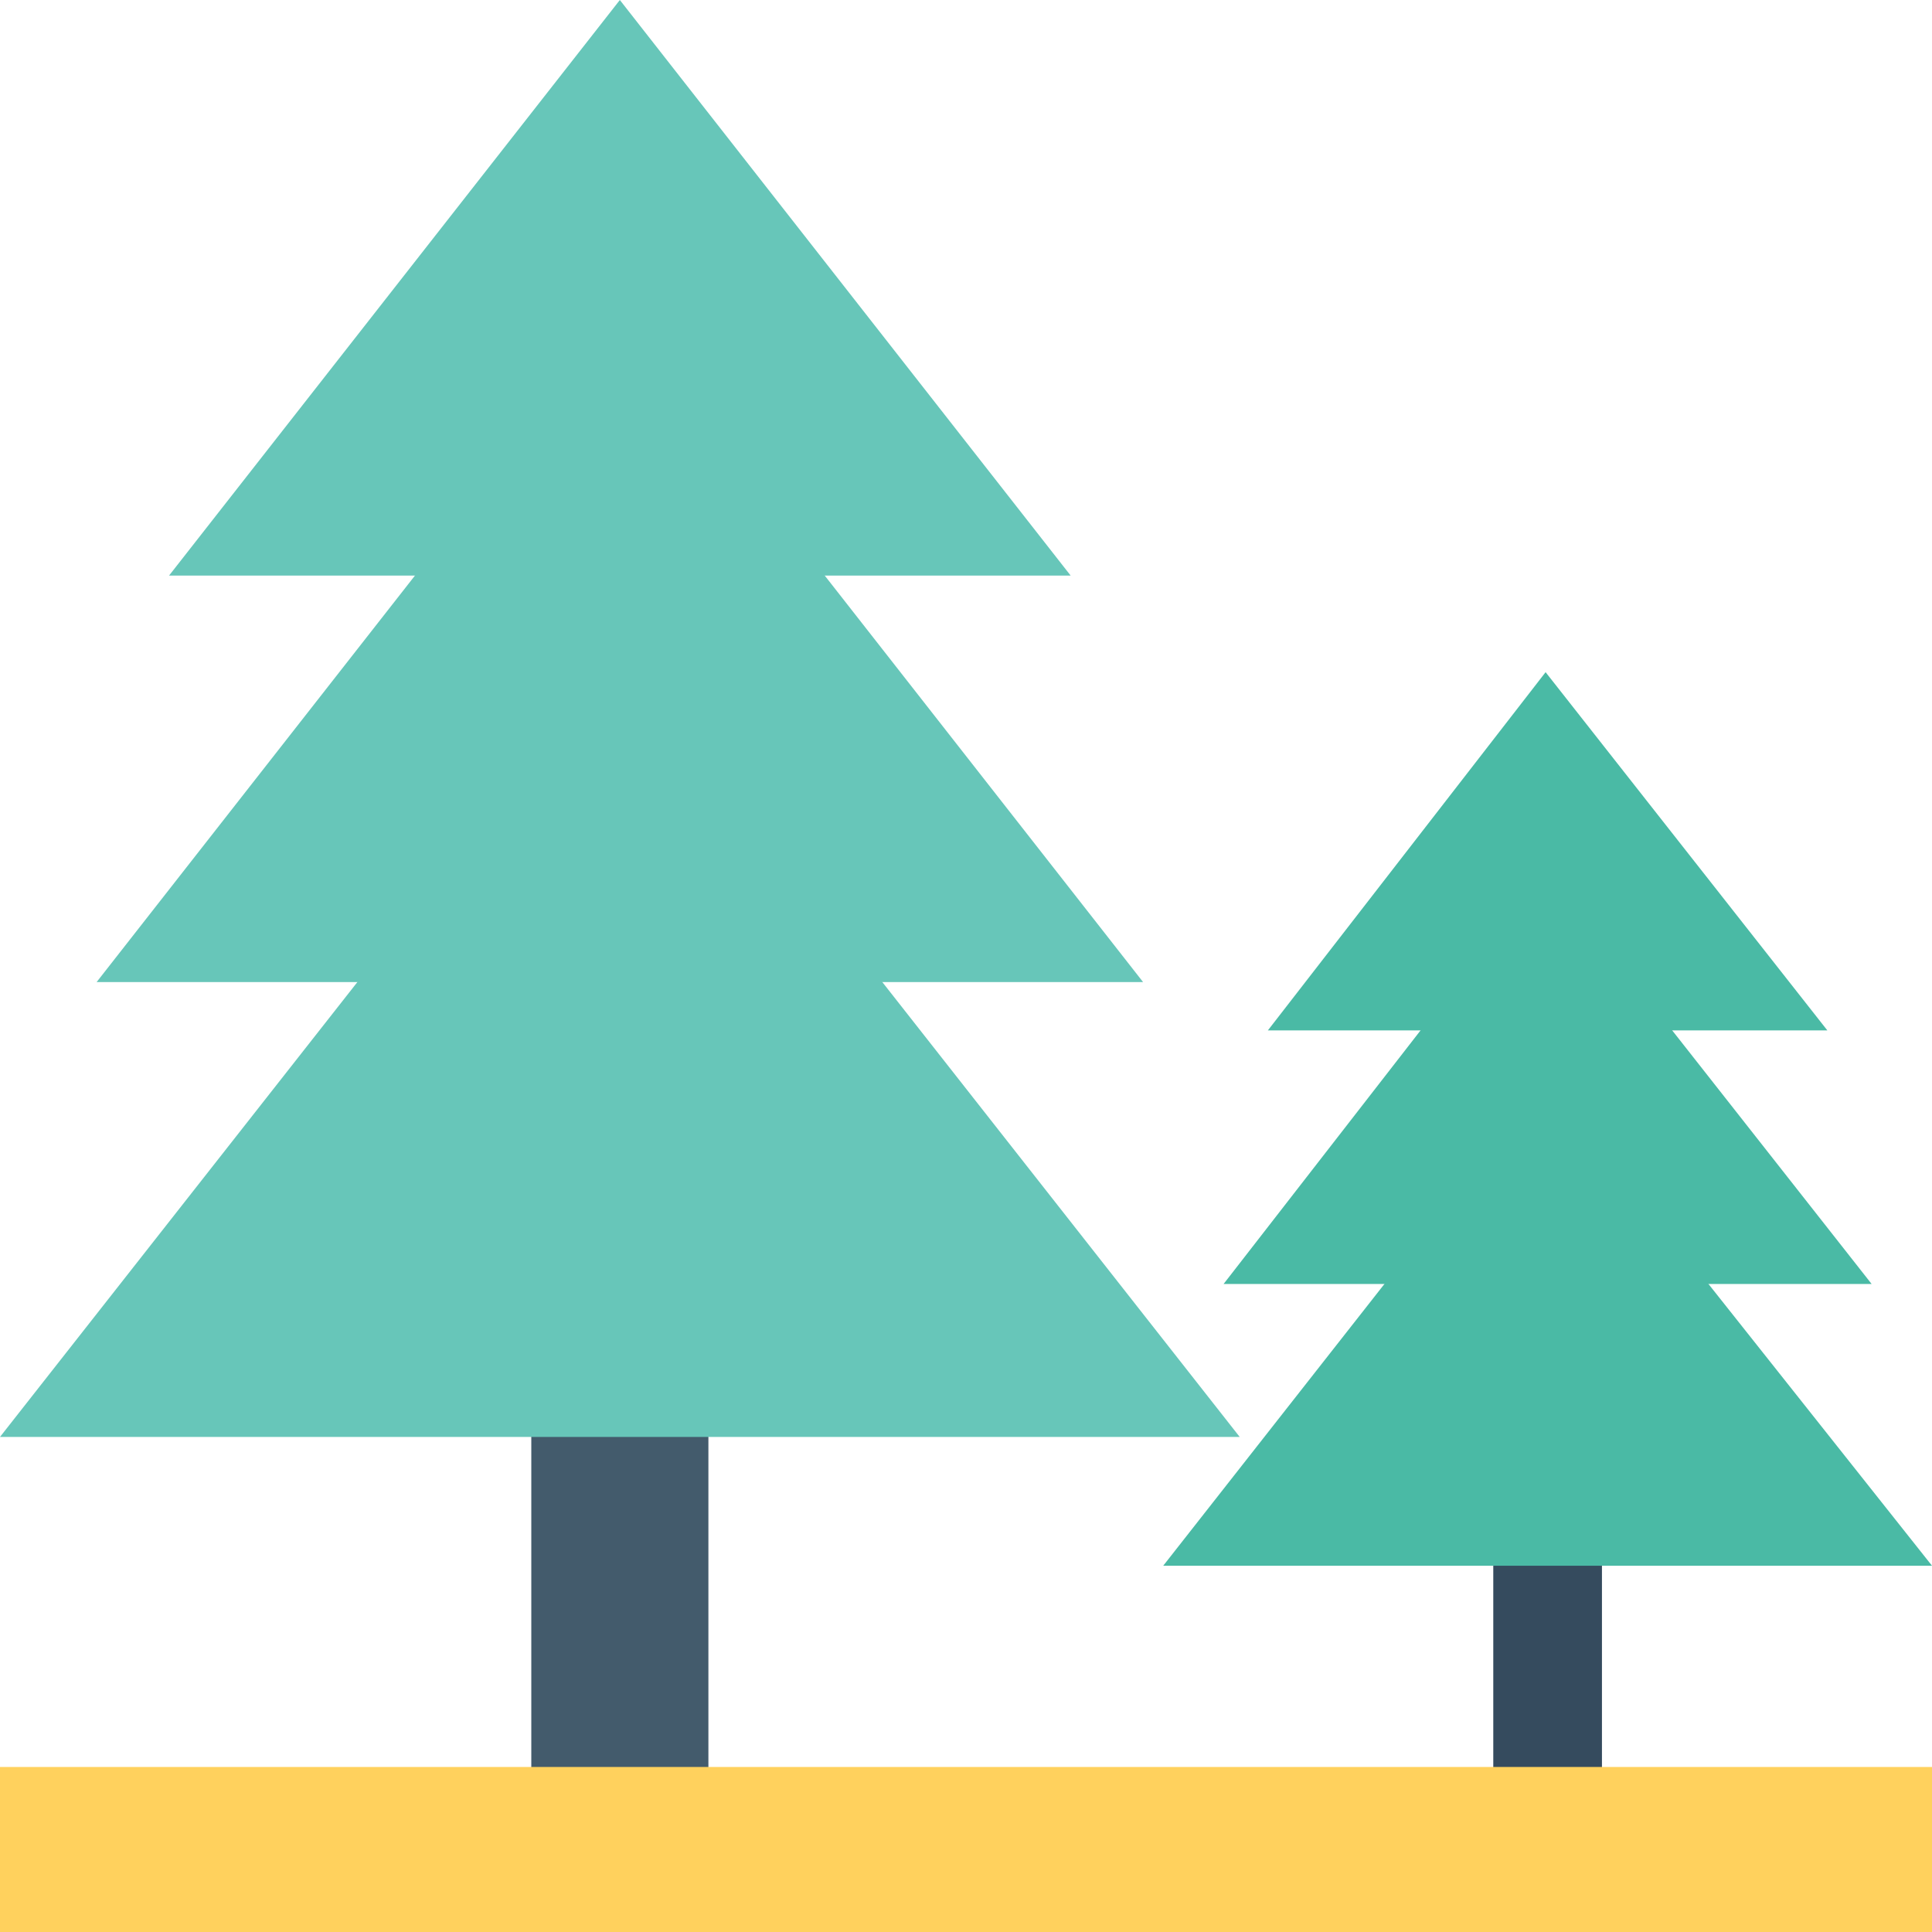 <?xml version="1.0" encoding="utf-8"?>
<!-- Generator: Adobe Illustrator 18.0.0, SVG Export Plug-In . SVG Version: 6.00 Build 0)  -->
<!DOCTYPE svg PUBLIC "-//W3C//DTD SVG 1.1//EN" "http://www.w3.org/Graphics/SVG/1.1/DTD/svg11.dtd">
<svg version="1.1" id="Layer_1" xmlns="http://www.w3.org/2000/svg" xmlns:xlink="http://www.w3.org/1999/xlink" x="0px" y="0px"
	 viewBox="0 0 48 48" enable-background="new 0 0 48 48" xml:space="preserve">
<g>
	<g>
		<g>
			<rect x="37.1" y="32.8" fill="#354B5E" width="2.7" height="11.5"/>
			<g>
				<polygon fill="#4ABAA5" points="38.4,21.6 30.4,31.9 46.5,31.9 				"/>
				<polygon fill="#4ABAA5" points="38.4,26.8 28.9,38.9 48,38.9 				"/>
				<polygon fill="#4ABAA5" points="38.4,16.7 31.5,25.6 45.4,25.6 				"/>
			</g>
		</g>
		<g>
			<rect x="13.2" y="25.8" fill="#435B6C" width="4.4" height="18.4"/>
			<g>
				<polygon fill="#67C6B9" points="15.4,7.8 2.4,24.4 28.4,24.4 				"/>
				<polygon fill="#67C6B9" points="15.4,16.1 0,35.7 30.8,35.7 				"/>
				<polygon fill="#67C6B9" points="15.4,0 4.2,14.3 26.6,14.3 				"/>
			</g>
		</g>
		<rect y="43.9" fill="#FFD15D" width="48" height="4.1"/>
	</g>
</g>
</svg>
